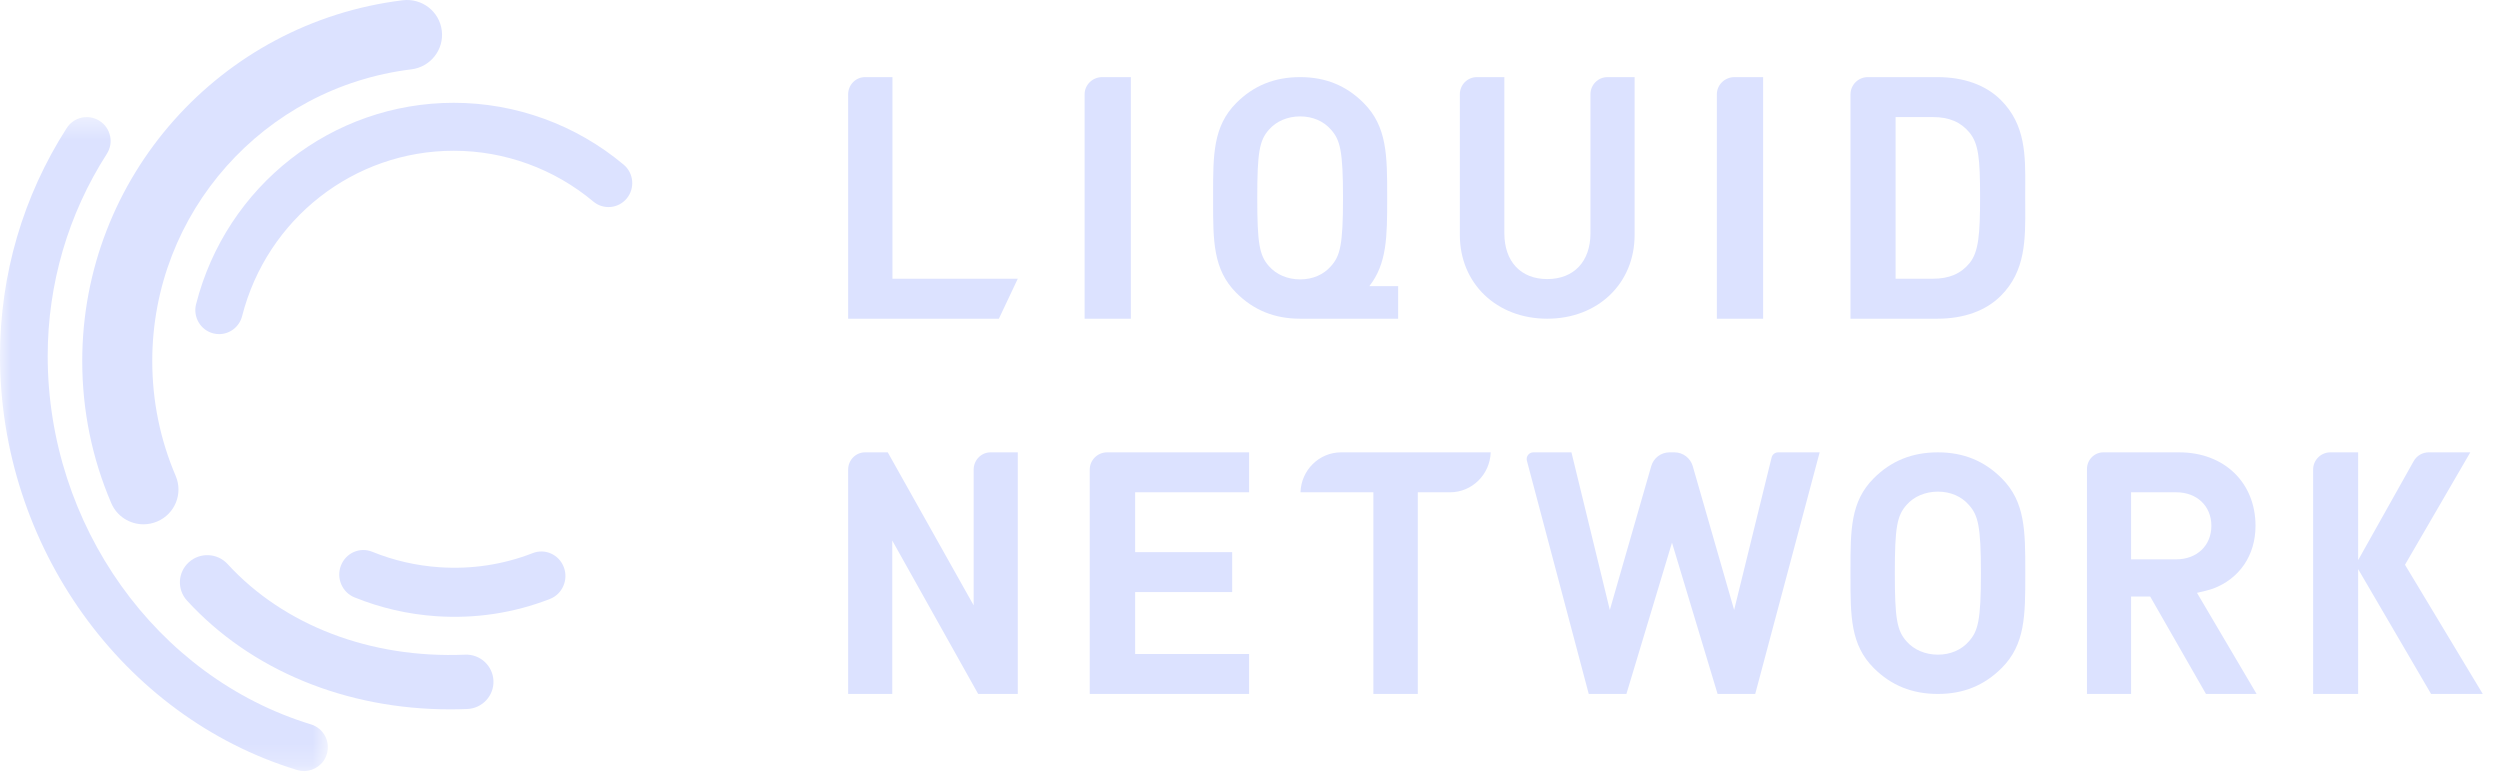 <svg width="116" height="36" viewBox="0 0 116 36" fill="none" xmlns="http://www.w3.org/2000/svg">
    <path fill-rule="evenodd" clip-rule="evenodd" d="M6.657 24.328C6.025 24.328 5.424 23.959 5.162 23.344C4.268 21.256 3.816 19.038 3.816 16.75C3.816 8.244 10.21 1.048 18.689 0.012C19.58 -0.095 20.39 0.532 20.499 1.418C20.609 2.303 19.976 3.109 19.085 3.218C12.232 4.056 7.065 9.873 7.065 16.75C7.065 18.601 7.431 20.394 8.151 22.08C8.503 22.901 8.118 23.85 7.292 24.198C7.084 24.286 6.869 24.328 6.657 24.328Z" fill="#DCE2FF"/>
    <path fill-rule="evenodd" clip-rule="evenodd" d="M10.167 15.503C10.076 15.503 9.984 15.492 9.892 15.468C9.302 15.315 8.947 14.708 9.098 14.113C10.502 8.611 15.418 4.77 21.055 4.77C23.931 4.77 26.73 5.789 28.939 7.641C29.407 8.033 29.471 8.735 29.082 9.207C28.694 9.679 27.998 9.744 27.53 9.352C25.716 7.832 23.417 6.995 21.055 6.995C16.425 6.995 12.387 10.15 11.234 14.667C11.106 15.17 10.658 15.503 10.167 15.503Z" fill="#DCE2FF"/>
    <path fill-rule="evenodd" clip-rule="evenodd" d="M20.245 28.592C18.934 28.503 17.656 28.209 16.445 27.717C15.873 27.484 15.593 26.822 15.821 26.238C16.05 25.654 16.699 25.369 17.272 25.602C18.265 26.006 19.315 26.247 20.394 26.32C21.883 26.421 23.339 26.201 24.723 25.663C25.299 25.44 25.944 25.735 26.163 26.322C26.382 26.909 26.093 27.567 25.517 27.792C23.831 28.446 22.058 28.715 20.245 28.592Z" fill="#DCE2FF"/>
    <mask id="mask0_168_1286" style="mask-type:alpha" maskUnits="userSpaceOnUse" x="0" y="5" width="16" height="31">
        <path d="M0 5.434H15.213V35.776H0V5.434Z" fill="white"/>
    </mask>
    <g mask="url(#mask0_168_1286)">
        <path fill-rule="evenodd" clip-rule="evenodd" d="M14.107 35.777C14 35.777 13.891 35.761 13.783 35.728C5.668 33.253 0 25.313 0 16.52C0 12.755 1.07 9.098 3.095 5.943C3.424 5.429 4.108 5.279 4.623 5.61C5.138 5.94 5.287 6.625 4.957 7.139C3.162 9.936 2.213 13.18 2.213 16.52C2.213 24.348 7.236 31.418 14.429 33.611C15.014 33.79 15.343 34.408 15.164 34.992C15.019 35.469 14.581 35.777 14.107 35.777Z" fill="#DCE2FF"/>
    </g>
    <path fill-rule="evenodd" clip-rule="evenodd" d="M20.879 32.914C16.049 32.914 11.637 31.1 8.678 27.869C8.206 27.354 8.244 26.556 8.764 26.087C9.283 25.619 10.087 25.656 10.56 26.172C13.173 29.024 17.194 30.56 21.573 30.377C22.277 30.343 22.866 30.889 22.896 31.585C22.925 32.281 22.38 32.869 21.678 32.898C21.411 32.909 21.143 32.914 20.879 32.914Z" fill="#DCE2FF"/>
    <path fill-rule="evenodd" clip-rule="evenodd" d="M51.145 3.578C50.693 3.578 50.326 3.936 50.326 4.376V14.788H52.472V3.578H51.145Z" fill="#DCE2FF"/>
    <path fill-rule="evenodd" clip-rule="evenodd" d="M68.528 3.578C68.091 3.578 67.737 3.934 67.737 4.372V10.902C67.737 13.153 69.442 14.788 71.791 14.788C74.141 14.788 75.846 13.153 75.846 10.902V3.578H74.588C74.152 3.578 73.797 3.934 73.797 4.372V10.823C73.797 12.134 73.028 12.949 71.791 12.949C70.564 12.949 69.802 12.134 69.802 10.823V3.578H68.528Z" fill="#DCE2FF"/>
    <path fill-rule="evenodd" clip-rule="evenodd" d="M80.482 3.578C80.03 3.578 79.662 3.936 79.662 4.377V14.788H81.809V3.578H80.482Z" fill="#DCE2FF"/>
    <path fill-rule="evenodd" clip-rule="evenodd" d="M87.956 5.432H89.685C90.438 5.432 90.978 5.661 91.386 6.153V6.153C91.805 6.67 91.876 7.351 91.876 9.134C91.876 10.879 91.808 11.692 91.386 12.211C90.979 12.704 90.438 12.933 89.685 12.933H87.956V5.432ZM85.863 14.788H89.892C91.125 14.788 92.145 14.42 92.841 13.723C93.99 12.574 93.981 11.111 93.971 9.56C93.97 9.419 93.969 9.277 93.969 9.134C93.969 8.991 93.97 8.85 93.971 8.708C93.98 7.208 93.99 5.791 92.841 4.642C92.145 3.946 91.125 3.578 89.892 3.578H86.666C86.223 3.578 85.863 3.938 85.863 4.38V14.788Z" fill="#DCE2FF"/>
    <path fill-rule="evenodd" clip-rule="evenodd" d="M41.41 12.933V3.578H40.139C39.706 3.578 39.354 3.936 39.354 4.376V14.788H46.348L47.225 12.933H41.41Z" fill="#DCE2FF"/>
    <path fill-rule="evenodd" clip-rule="evenodd" d="M58.337 9.182C58.337 7.077 58.434 6.514 58.881 6.015C59.219 5.625 59.745 5.401 60.326 5.401C60.906 5.401 61.413 5.619 61.757 6.015C62.182 6.491 62.316 6.991 62.316 9.182C62.316 11.375 62.182 11.874 61.756 12.351C61.413 12.746 60.906 12.964 60.326 12.964C59.745 12.964 59.219 12.74 58.88 12.35C58.434 11.851 58.337 11.289 58.337 9.182ZM63.536 13.278C64.356 12.237 64.365 10.965 64.365 9.26V9.105C64.365 7.23 64.365 5.875 63.276 4.781C62.47 3.971 61.505 3.578 60.326 3.578C59.137 3.578 58.167 3.971 57.361 4.781C56.287 5.86 56.287 7.189 56.288 9.029V9.335C56.287 11.175 56.287 12.505 57.361 13.585C58.167 14.393 59.138 14.788 60.326 14.788H64.874V13.278H63.536Z" fill="#DCE2FF"/>
    <path fill-rule="evenodd" clip-rule="evenodd" d="M57.958 22.842V20.989H51.371C50.926 20.989 50.564 21.348 50.564 21.789V32.199H57.958V30.345H52.671V27.473H57.173V25.619H52.671V22.842H57.958Z" fill="#DCE2FF"/>
    <path fill-rule="evenodd" clip-rule="evenodd" d="M91.353 29.762C91.009 30.157 90.499 30.376 89.918 30.376C89.335 30.376 88.806 30.151 88.466 29.761C88.017 29.262 87.92 28.7 87.92 26.593C87.92 24.488 88.017 23.925 88.467 23.426C88.806 23.036 89.335 22.812 89.918 22.812C90.499 22.812 91.009 23.03 91.353 23.426C91.782 23.903 91.915 24.403 91.915 26.593C91.915 28.786 91.782 29.286 91.353 29.762ZM89.918 20.989C88.724 20.989 87.75 21.383 86.941 22.193C85.862 23.271 85.862 24.601 85.863 26.441V26.747C85.862 28.587 85.862 29.916 86.941 30.996C87.75 31.805 88.724 32.199 89.918 32.199C91.101 32.199 92.069 31.805 92.879 30.995C93.973 29.901 93.973 28.546 93.973 26.671V26.517C93.973 24.641 93.973 23.286 92.879 22.193C92.07 21.383 91.101 20.989 89.918 20.989Z" fill="#DCE2FF"/>
    <path fill-rule="evenodd" clip-rule="evenodd" d="M115.2 32.199L111.591 26.204L111.609 26.174L114.622 20.989H112.689C112.402 20.989 112.137 21.144 111.996 21.395L109.418 25.99V20.989H108.128C107.687 20.989 107.329 21.348 107.329 21.788V32.199H109.418V26.407L112.802 32.199H115.2Z" fill="#DCE2FF"/>
    <path fill-rule="evenodd" clip-rule="evenodd" d="M47.225 32.199V20.989H45.961C45.529 20.989 45.178 21.348 45.178 21.789V28.089L41.192 20.989H40.138C39.706 20.989 39.354 21.348 39.354 21.789V32.199H41.401V25.081L45.387 32.199H47.225Z" fill="#DCE2FF"/>
    <path fill-rule="evenodd" clip-rule="evenodd" d="M69.168 20.989H62.226C61.206 20.989 60.374 21.814 60.343 22.842H63.724V32.199H65.786V22.842H67.284C68.303 22.842 69.136 22.016 69.168 20.989Z" fill="#DCE2FF"/>
    <path fill-rule="evenodd" clip-rule="evenodd" d="M98.882 22.842H100.978C101.938 22.842 102.608 23.482 102.608 24.398C102.608 25.313 101.938 25.953 100.978 25.953H98.882V22.842ZM102.357 32.199H104.706L101.94 27.507L102.019 27.489C102.26 27.438 102.473 27.381 102.673 27.317C103.913 26.857 104.656 25.766 104.656 24.398C104.656 22.39 103.201 20.989 101.118 20.989H97.594C97.175 20.989 96.835 21.337 96.835 21.765V32.199H98.882V27.68H99.769L102.357 32.199Z" fill="#DCE2FF"/>
    <path fill-rule="evenodd" clip-rule="evenodd" d="M82.203 21.227L80.464 28.302L78.544 21.63C78.434 21.25 78.088 20.989 77.695 20.989H77.464C77.072 20.989 76.727 21.249 76.618 21.628L74.696 28.303L72.915 20.989H71.146C70.944 20.989 70.796 21.182 70.848 21.378L73.718 32.199H75.465L77.58 25.18L77.637 25.367L79.696 32.199H81.442L84.432 20.989H82.505C82.362 20.989 82.237 21.087 82.203 21.227Z" fill="#DCE2FF"/>
</svg>
